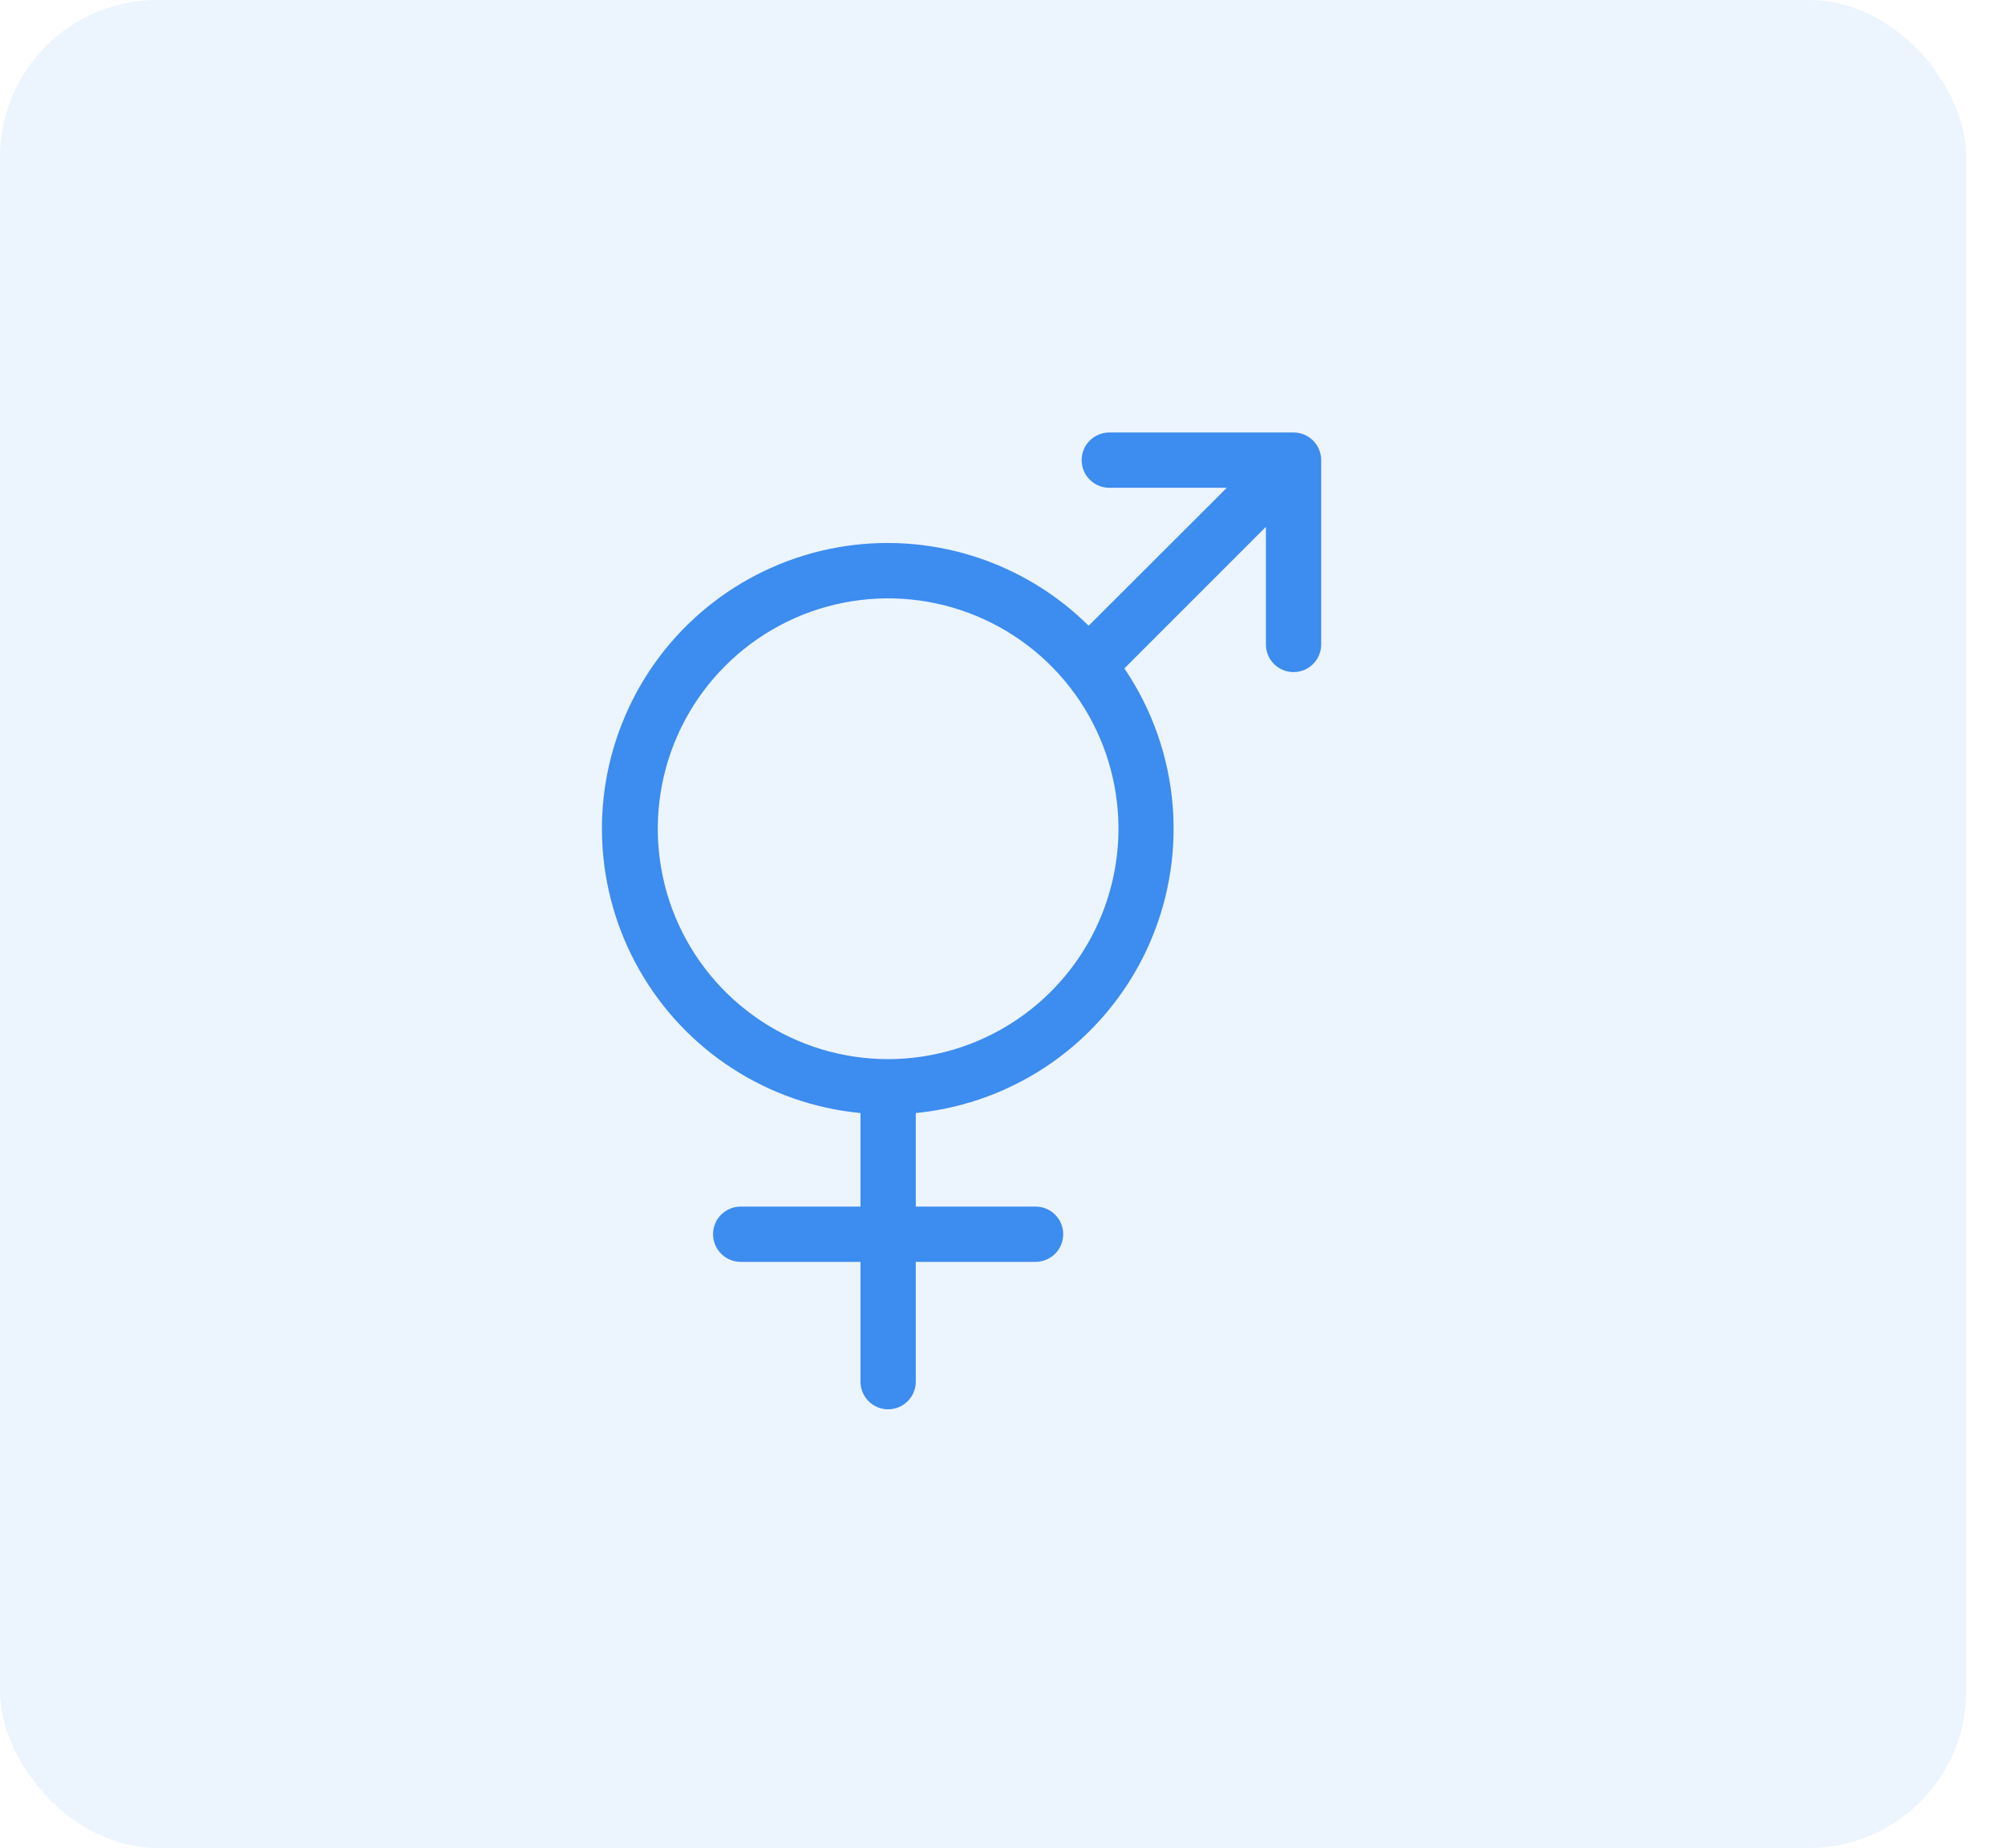 <svg width="51" height="47" viewBox="0 0 51 47" fill="none" xmlns="http://www.w3.org/2000/svg">
<rect width="50.016" height="47" rx="4" fill="#3D8CEF" fill-opacity="0.1"/>
<path d="M32.903 11H28.216C28.029 11 27.851 11.074 27.719 11.206C27.587 11.338 27.513 11.517 27.513 11.703C27.513 11.89 27.587 12.068 27.719 12.2C27.851 12.332 28.029 12.406 28.216 12.406H31.206L27.691 15.915C26.864 15.095 25.852 14.487 24.741 14.14C23.629 13.793 22.451 13.719 21.304 13.922C20.158 14.126 19.078 14.603 18.154 15.311C17.23 16.02 16.49 16.94 15.997 17.995C15.503 19.049 15.27 20.207 15.317 21.37C15.364 22.533 15.69 23.668 16.268 24.679C16.845 25.69 17.657 26.548 18.635 27.179C19.613 27.811 20.729 28.198 21.888 28.309V30.688H18.841C18.654 30.688 18.476 30.762 18.344 30.893C18.212 31.025 18.138 31.204 18.138 31.391C18.138 31.577 18.212 31.756 18.344 31.888C18.476 32.02 18.654 32.094 18.841 32.094H21.888V35.141C21.888 35.327 21.962 35.506 22.094 35.638C22.226 35.77 22.404 35.844 22.591 35.844C22.777 35.844 22.956 35.77 23.088 35.638C23.22 35.506 23.294 35.327 23.294 35.141V32.094H26.341C26.527 32.094 26.706 32.02 26.838 31.888C26.97 31.756 27.044 31.577 27.044 31.391C27.044 31.204 26.97 31.025 26.838 30.893C26.706 30.762 26.527 30.688 26.341 30.688H23.294V28.309C24.548 28.186 25.748 27.739 26.777 27.013C27.806 26.286 28.629 25.304 29.164 24.164C29.699 23.023 29.929 21.763 29.83 20.507C29.731 19.251 29.307 18.043 28.6 17L32.2 13.4V16.391C32.2 16.577 32.274 16.756 32.406 16.888C32.538 17.02 32.717 17.094 32.903 17.094C33.09 17.094 33.269 17.02 33.401 16.888C33.532 16.756 33.606 16.577 33.606 16.391V11.703C33.606 11.517 33.532 11.338 33.401 11.206C33.269 11.074 33.09 11 32.903 11ZM22.591 26.938C21.432 26.938 20.299 26.594 19.335 25.95C18.372 25.306 17.621 24.391 17.177 23.32C16.734 22.25 16.618 21.072 16.844 19.935C17.07 18.798 17.628 17.754 18.448 16.935C19.267 16.116 20.311 15.557 21.448 15.331C22.584 15.105 23.762 15.221 24.833 15.665C25.904 16.108 26.819 16.859 27.463 17.823C28.107 18.786 28.45 19.919 28.45 21.078C28.448 22.632 27.83 24.121 26.732 25.219C25.634 26.318 24.144 26.936 22.591 26.938Z" fill="#3D8CEF"/>
</svg>
